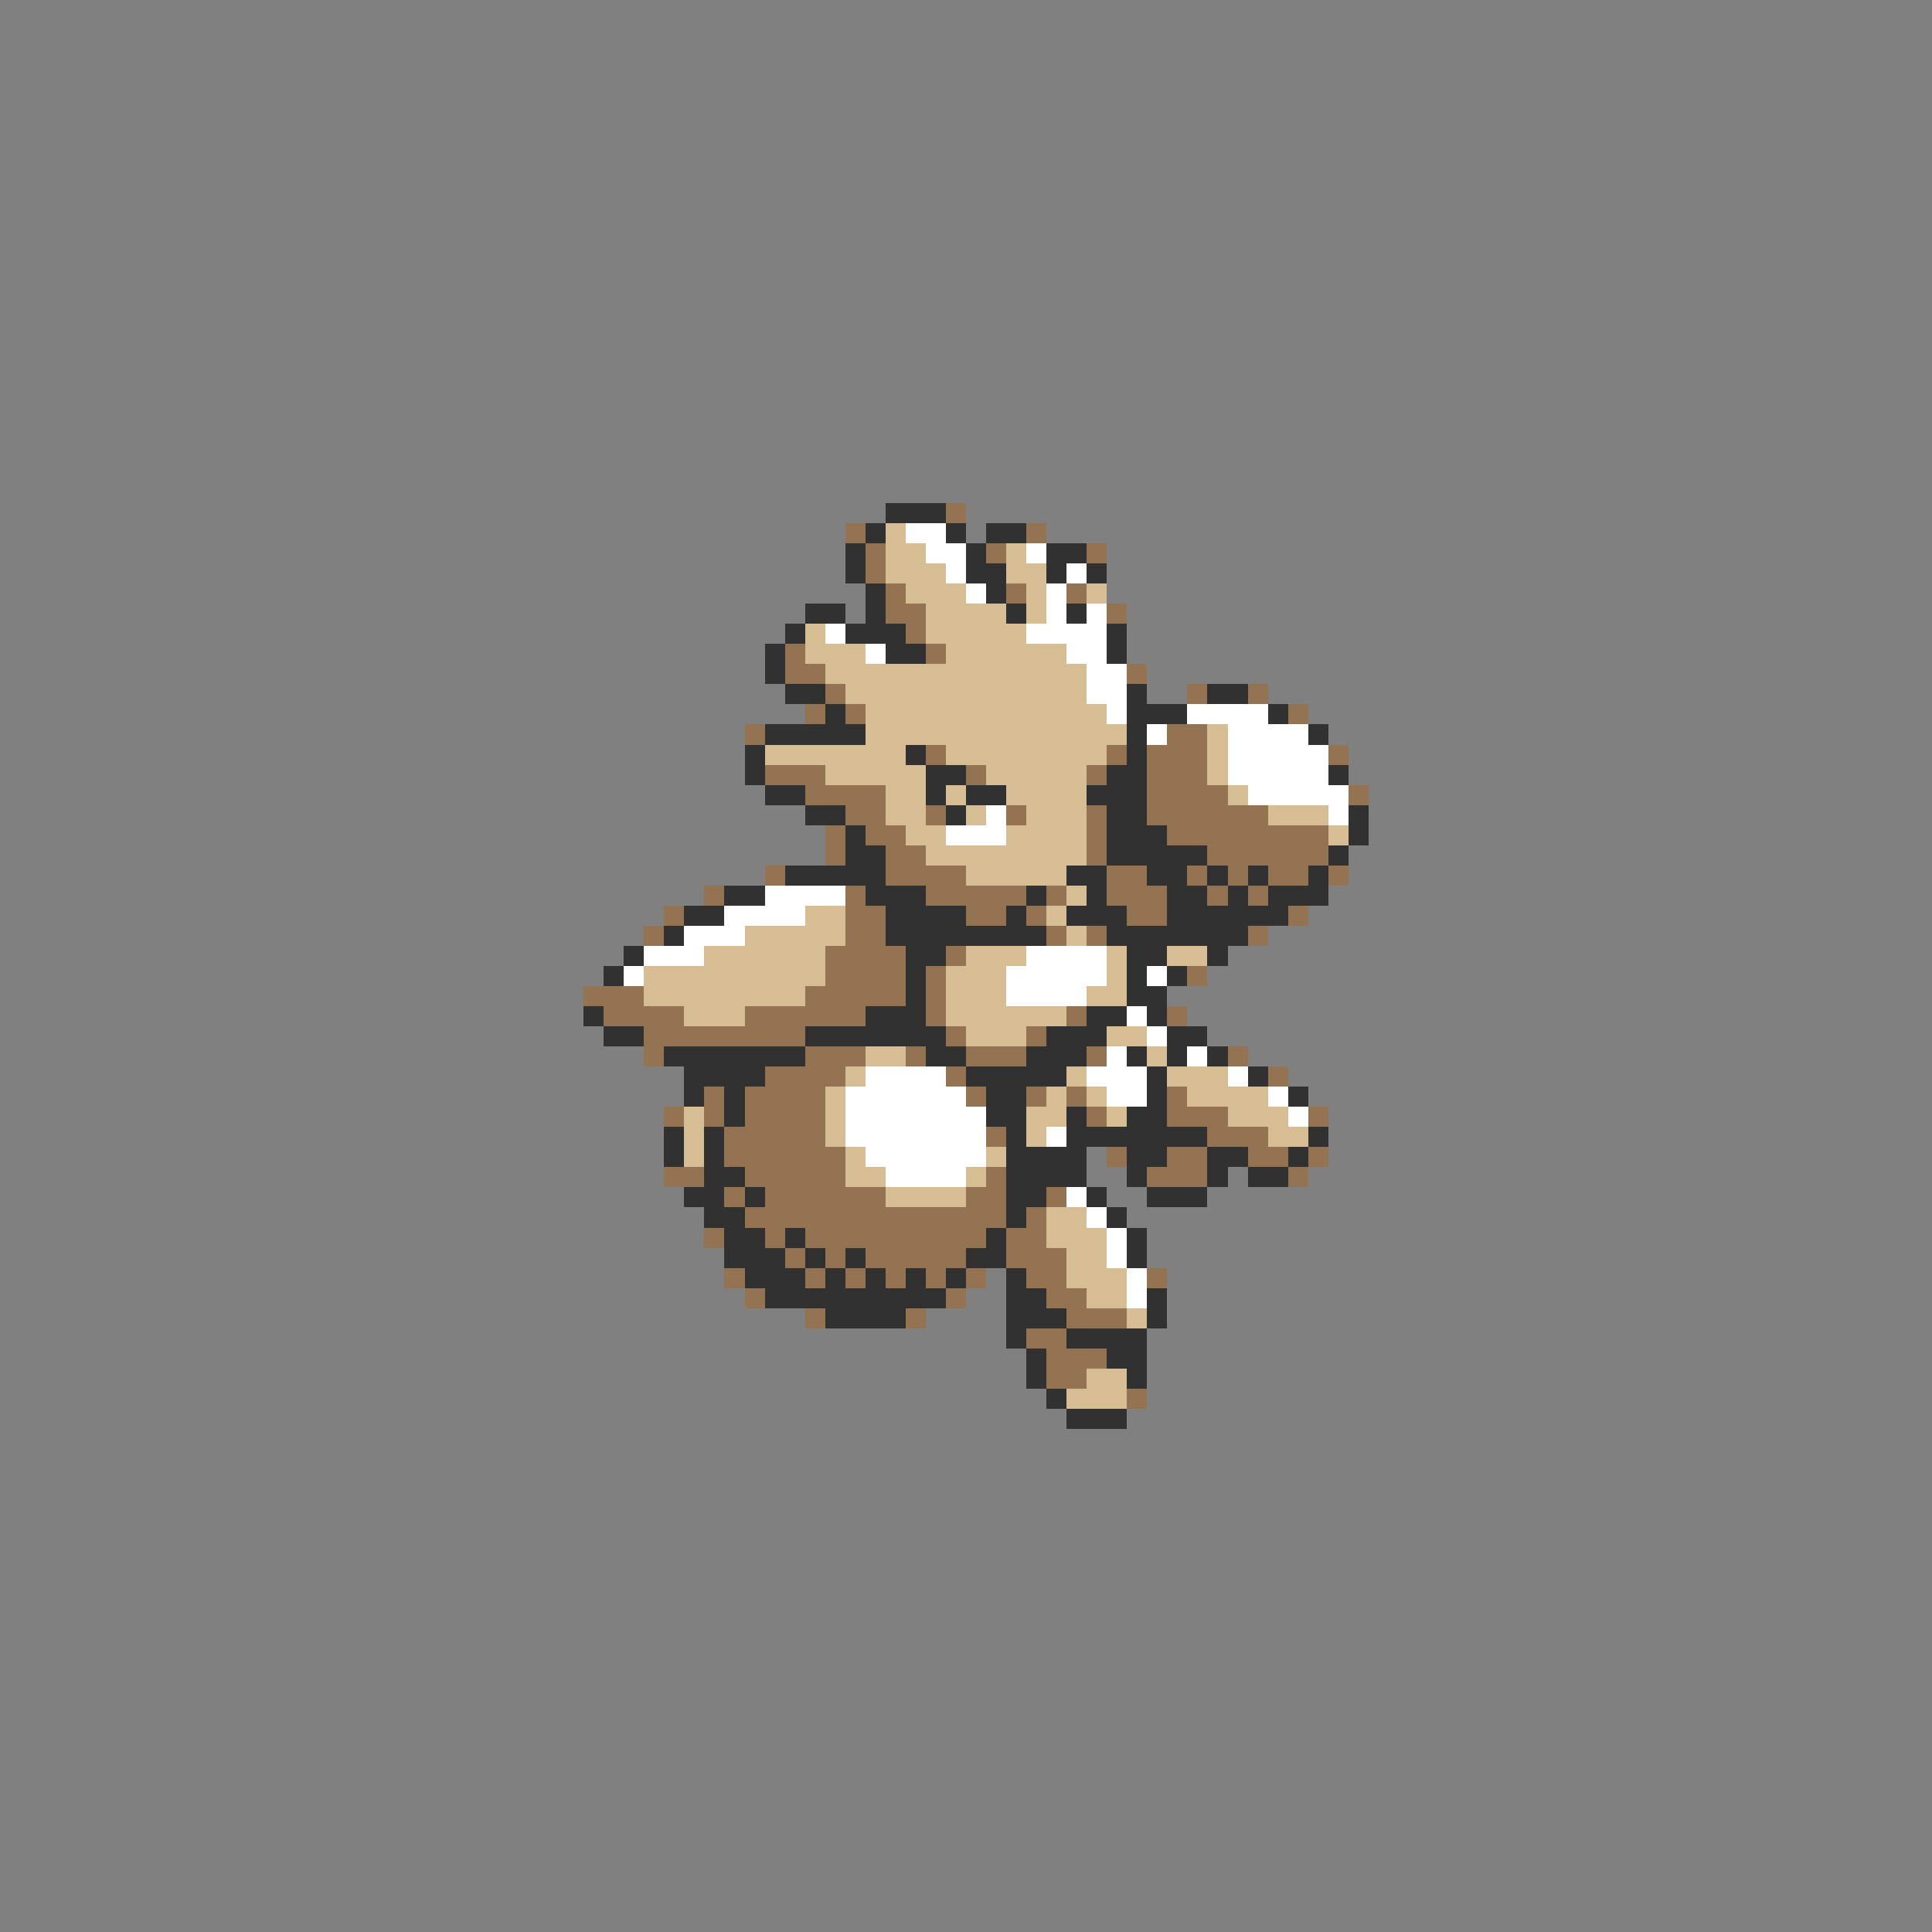 <svg xmlns="http://www.w3.org/2000/svg" viewBox="0 -0.5 96 96" shape-rendering="crispEdges">
<rect x="0" y="-0.5" width="96" height="96" fill="#808080" stroke="none"/>
<path stroke="#313131" d="M44 25h3M43 26h1M47 26h1M49 26h2M42 27h1M48 27h1M52 27h2M42 28h1M48 28h2M52 28h1M54 28h1M43 29h1M49 29h1M40 30h2M43 30h1M50 30h1M53 30h1M39 31h1M42 31h3M55 31h1M38 32h1M44 32h2M55 32h1M38 33h1M39 34h2M56 34h1M60 34h2M41 35h1M56 35h3M63 35h1M38 36h5M56 36h1M65 36h1M37 37h1M45 37h1M56 37h1M37 38h1M46 38h2M55 38h2M66 38h1M38 39h2M46 39h1M48 39h2M54 39h3M40 40h2M47 40h1M55 40h2M67 40h1M42 41h1M55 41h3M67 41h1M42 42h2M55 42h5M66 42h1M39 43h5M53 43h2M57 43h2M60 43h1M62 43h1M65 43h1M36 44h2M43 44h3M51 44h1M54 44h1M58 44h2M61 44h1M63 44h3M34 45h2M44 45h4M50 45h1M53 45h3M58 45h6M33 46h1M44 46h8M55 46h7M31 47h1M45 47h2M56 47h2M60 47h1M30 48h1M45 48h1M56 48h1M58 48h1M45 49h1M56 49h2M29 50h1M43 50h3M54 50h2M57 50h1M30 51h2M40 51h7M52 51h3M58 51h2M33 52h7M46 52h2M51 52h3M56 52h1M58 52h1M60 52h1M34 53h4M48 53h5M57 53h1M62 53h1M34 54h1M36 54h1M49 54h2M57 54h1M64 54h1M36 55h1M49 55h2M53 55h1M56 55h2M33 56h1M35 56h1M50 56h1M53 56h7M65 56h1M33 57h1M35 57h1M50 57h4M56 57h2M60 57h2M64 57h1M35 58h2M50 58h4M56 58h1M60 58h1M62 58h2M34 59h2M37 59h1M50 59h2M54 59h1M57 59h3M35 60h2M50 60h1M55 60h1M36 61h2M39 61h1M49 61h1M56 61h1M36 62h3M40 62h1M42 62h1M48 62h2M56 62h1M37 63h3M41 63h1M43 63h1M45 63h1M47 63h1M50 63h1M38 64h9M50 64h2M57 64h1M41 65h4M50 65h3M57 65h1M50 66h1M53 66h4M51 67h1M55 67h2M51 68h1M56 68h1M52 69h1M53 70h3" />
<path stroke="#947352" d="M47 25h1M42 26h1M51 26h1M43 27h1M49 27h1M54 27h1M43 28h1M44 29h1M50 29h1M53 29h1M44 30h2M55 30h1M45 31h1M39 32h1M46 32h1M39 33h2M56 33h1M41 34h1M59 34h1M62 34h1M40 35h1M42 35h1M64 35h1M37 36h1M58 36h2M46 37h1M55 37h1M57 37h3M66 37h1M38 38h3M48 38h1M54 38h1M57 38h3M40 39h4M57 39h4M67 39h1M42 40h2M46 40h1M50 40h1M54 40h1M57 40h6M41 41h1M43 41h2M54 41h1M58 41h8M41 42h1M44 42h2M54 42h1M60 42h6M38 43h1M44 43h4M55 43h2M59 43h1M61 43h1M63 43h2M66 43h1M35 44h1M42 44h1M46 44h5M52 44h1M55 44h3M60 44h1M62 44h1M33 45h1M42 45h2M48 45h2M51 45h1M56 45h2M64 45h1M32 46h1M42 46h2M52 46h1M54 46h1M62 46h1M41 47h4M47 47h1M41 48h4M46 48h1M59 48h1M29 49h3M40 49h5M46 49h1M30 50h4M37 50h6M46 50h1M53 50h1M58 50h1M32 51h8M47 51h1M51 51h1M32 52h1M40 52h3M45 52h1M48 52h3M54 52h1M61 52h1M38 53h4M47 53h1M63 53h1M35 54h1M37 54h4M48 54h1M51 54h1M53 54h1M58 54h1M33 55h1M35 55h1M37 55h4M54 55h1M58 55h3M65 55h1M36 56h5M49 56h1M60 56h3M36 57h6M55 57h1M58 57h2M62 57h2M65 57h1M33 58h2M37 58h5M49 58h1M57 58h3M64 58h1M36 59h1M38 59h6M48 59h2M52 59h1M37 60h13M51 60h1M35 61h1M38 61h1M40 61h9M50 61h2M39 62h1M41 62h1M43 62h5M50 62h3M36 63h1M40 63h1M42 63h1M44 63h1M46 63h1M48 63h1M51 63h2M57 63h1M37 64h1M47 64h1M52 64h2M40 65h1M45 65h1M53 65h3M51 66h2M52 67h3M52 68h2M56 69h1" />
<path stroke="#d6bd94" d="M44 26h1M44 27h2M50 27h1M44 28h3M50 28h2M45 29h3M51 29h1M54 29h1M46 30h4M51 30h1M40 31h1M46 31h5M40 32h3M47 32h6M41 33h13M42 34h12M43 35h12M43 36h13M60 36h1M38 37h7M47 37h8M60 37h1M41 38h5M49 38h5M60 38h1M44 39h2M47 39h1M50 39h4M61 39h1M44 40h2M48 40h1M51 40h3M63 40h3M45 41h2M50 41h4M66 41h1M46 42h8M48 43h5M53 44h1M40 45h2M52 45h1M37 46h5M53 46h1M35 47h6M48 47h3M55 47h1M58 47h2M32 48h9M47 48h3M55 48h1M32 49h8M47 49h3M54 49h2M34 50h3M47 50h6M48 51h3M55 51h2M43 52h2M57 52h1M42 53h1M53 53h1M58 53h3M41 54h1M52 54h1M54 54h1M59 54h4M34 55h1M41 55h1M51 55h2M55 55h1M61 55h3M34 56h1M41 56h1M51 56h1M63 56h2M34 57h1M42 57h1M49 57h1M42 58h2M48 58h1M44 59h4M52 60h2M52 61h3M53 62h2M53 63h3M54 64h2M56 65h1M54 68h2M53 69h3" />
<path stroke="#ffffff" d="M45 26h2M46 27h2M51 27h1M47 28h1M53 28h1M48 29h1M52 29h1M52 30h1M54 30h1M41 31h1M51 31h4M43 32h1M53 32h2M54 33h2M54 34h2M55 35h1M59 35h4M57 36h1M61 36h4M61 37h5M61 38h5M62 39h5M49 40h1M66 40h1M47 41h3M38 44h4M36 45h4M34 46h3M32 47h3M51 47h4M31 48h1M50 48h5M57 48h1M50 49h4M56 50h1M57 51h1M55 52h1M59 52h1M43 53h4M54 53h3M61 53h1M42 54h6M55 54h2M63 54h1M42 55h7M64 55h1M42 56h7M52 56h1M43 57h6M44 58h4M53 59h1M54 60h1M55 61h1M55 62h1M56 63h1M56 64h1" />
</svg>